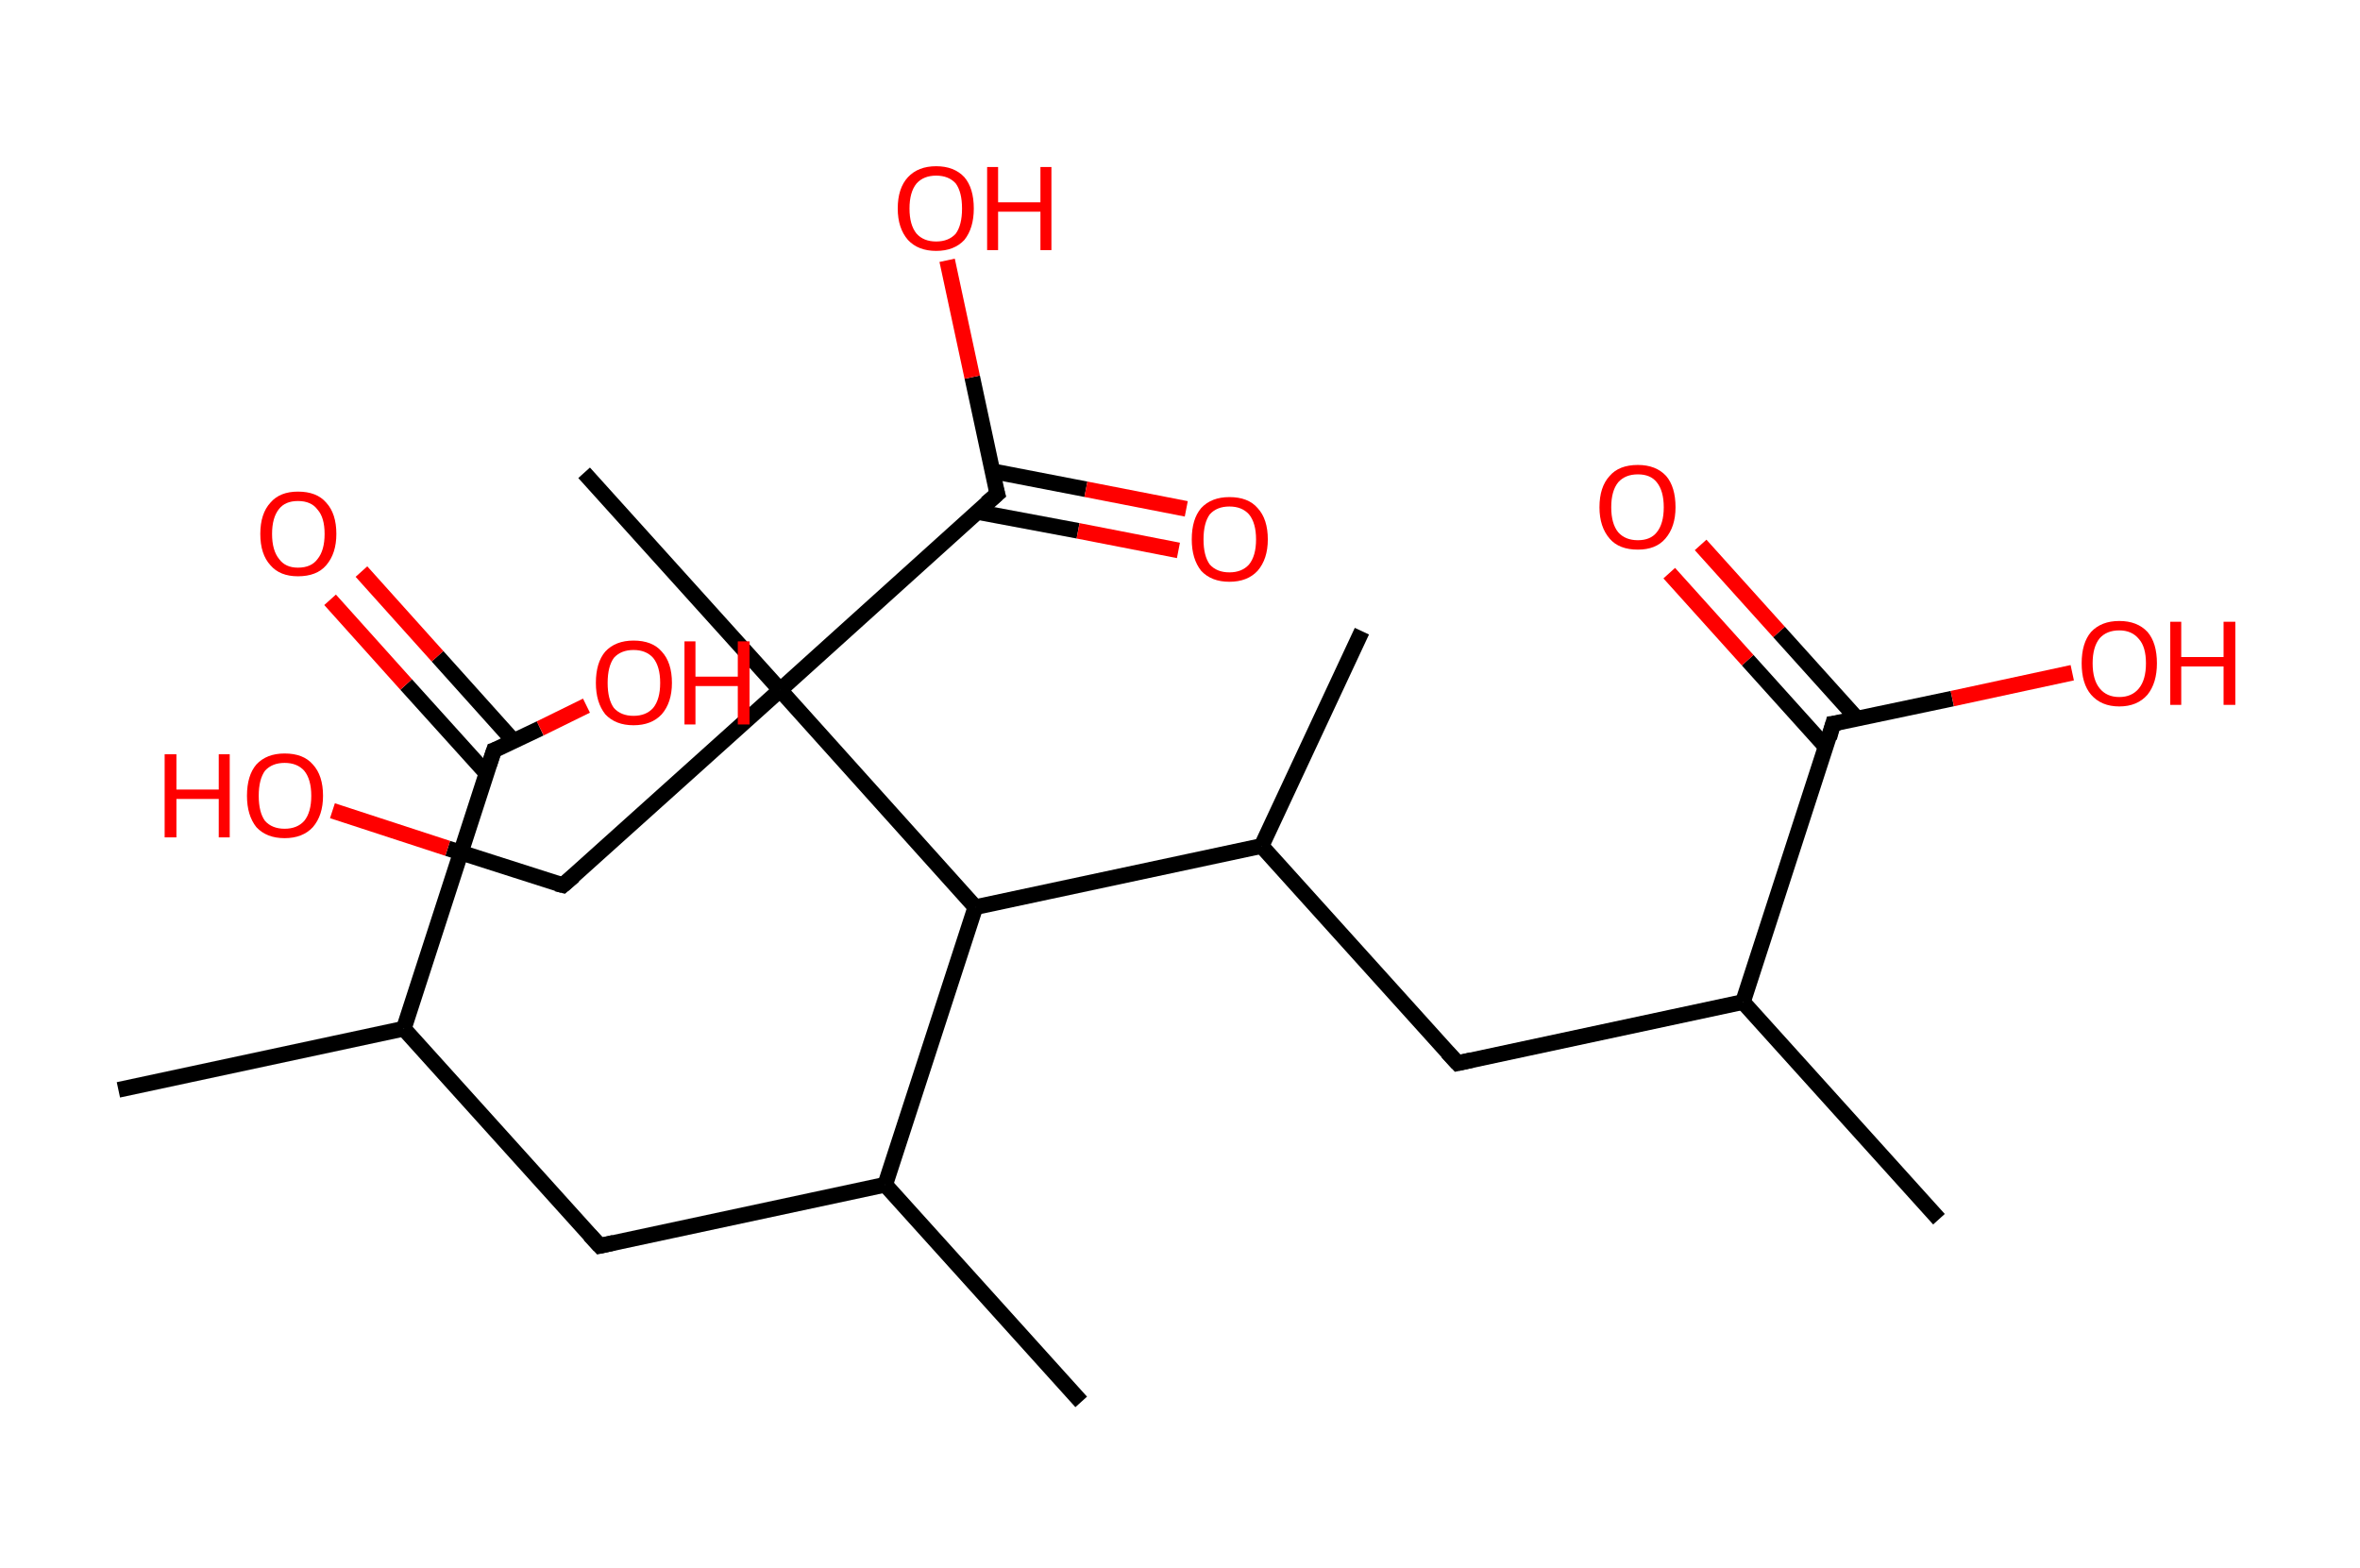 <?xml version='1.0' encoding='ASCII' standalone='yes'?>
<svg xmlns="http://www.w3.org/2000/svg" xmlns:rdkit="http://www.rdkit.org/xml" xmlns:xlink="http://www.w3.org/1999/xlink" version="1.1" baseProfile="full" xml:space="preserve" width="301px" height="200px" viewBox="0 0 301 200">
<!-- END OF HEADER -->
<rect style="opacity:1.0;fill:#FFFFFF;stroke:none" width="301.0" height="200.0" x="0.0" y="0.0"> </rect>
<path class="bond-0 atom-0 atom-1" d="M 15.1,139.0 L 51.5,131.2" style="fill:none;fill-rule:evenodd;stroke:#000000;stroke-width:2.0px;stroke-linecap:butt;stroke-linejoin:miter;stroke-opacity:1"/>
<path class="bond-1 atom-1 atom-2" d="M 51.5,131.2 L 76.5,158.9" style="fill:none;fill-rule:evenodd;stroke:#000000;stroke-width:2.0px;stroke-linecap:butt;stroke-linejoin:miter;stroke-opacity:1"/>
<path class="bond-2 atom-2 atom-3" d="M 76.5,158.9 L 112.9,151.1" style="fill:none;fill-rule:evenodd;stroke:#000000;stroke-width:2.0px;stroke-linecap:butt;stroke-linejoin:miter;stroke-opacity:1"/>
<path class="bond-3 atom-3 atom-4" d="M 112.9,151.1 L 137.9,178.8" style="fill:none;fill-rule:evenodd;stroke:#000000;stroke-width:2.0px;stroke-linecap:butt;stroke-linejoin:miter;stroke-opacity:1"/>
<path class="bond-4 atom-3 atom-5" d="M 112.9,151.1 L 124.4,115.7" style="fill:none;fill-rule:evenodd;stroke:#000000;stroke-width:2.0px;stroke-linecap:butt;stroke-linejoin:miter;stroke-opacity:1"/>
<path class="bond-5 atom-5 atom-6" d="M 124.4,115.7 L 160.9,107.9" style="fill:none;fill-rule:evenodd;stroke:#000000;stroke-width:2.0px;stroke-linecap:butt;stroke-linejoin:miter;stroke-opacity:1"/>
<path class="bond-6 atom-6 atom-7" d="M 160.9,107.9 L 173.7,80.5" style="fill:none;fill-rule:evenodd;stroke:#000000;stroke-width:2.0px;stroke-linecap:butt;stroke-linejoin:miter;stroke-opacity:1"/>
<path class="bond-7 atom-6 atom-8" d="M 160.9,107.9 L 185.9,135.6" style="fill:none;fill-rule:evenodd;stroke:#000000;stroke-width:2.0px;stroke-linecap:butt;stroke-linejoin:miter;stroke-opacity:1"/>
<path class="bond-8 atom-8 atom-9" d="M 185.9,135.6 L 222.3,127.8" style="fill:none;fill-rule:evenodd;stroke:#000000;stroke-width:2.0px;stroke-linecap:butt;stroke-linejoin:miter;stroke-opacity:1"/>
<path class="bond-9 atom-9 atom-10" d="M 222.3,127.8 L 247.3,155.5" style="fill:none;fill-rule:evenodd;stroke:#000000;stroke-width:2.0px;stroke-linecap:butt;stroke-linejoin:miter;stroke-opacity:1"/>
<path class="bond-10 atom-9 atom-11" d="M 222.3,127.8 L 233.8,92.3" style="fill:none;fill-rule:evenodd;stroke:#000000;stroke-width:2.0px;stroke-linecap:butt;stroke-linejoin:miter;stroke-opacity:1"/>
<path class="bond-11 atom-11 atom-12" d="M 236.9,91.7 L 226.9,80.6" style="fill:none;fill-rule:evenodd;stroke:#000000;stroke-width:2.0px;stroke-linecap:butt;stroke-linejoin:miter;stroke-opacity:1"/>
<path class="bond-11 atom-11 atom-12" d="M 226.9,80.6 L 216.9,69.5" style="fill:none;fill-rule:evenodd;stroke:#FF0000;stroke-width:2.0px;stroke-linecap:butt;stroke-linejoin:miter;stroke-opacity:1"/>
<path class="bond-11 atom-11 atom-12" d="M 232.9,95.3 L 222.9,84.2" style="fill:none;fill-rule:evenodd;stroke:#000000;stroke-width:2.0px;stroke-linecap:butt;stroke-linejoin:miter;stroke-opacity:1"/>
<path class="bond-11 atom-11 atom-12" d="M 222.9,84.2 L 212.9,73.1" style="fill:none;fill-rule:evenodd;stroke:#FF0000;stroke-width:2.0px;stroke-linecap:butt;stroke-linejoin:miter;stroke-opacity:1"/>
<path class="bond-12 atom-11 atom-13" d="M 233.8,92.3 L 249.0,89.1" style="fill:none;fill-rule:evenodd;stroke:#000000;stroke-width:2.0px;stroke-linecap:butt;stroke-linejoin:miter;stroke-opacity:1"/>
<path class="bond-12 atom-11 atom-13" d="M 249.0,89.1 L 264.3,85.8" style="fill:none;fill-rule:evenodd;stroke:#FF0000;stroke-width:2.0px;stroke-linecap:butt;stroke-linejoin:miter;stroke-opacity:1"/>
<path class="bond-13 atom-5 atom-14" d="M 124.4,115.7 L 99.5,88.0" style="fill:none;fill-rule:evenodd;stroke:#000000;stroke-width:2.0px;stroke-linecap:butt;stroke-linejoin:miter;stroke-opacity:1"/>
<path class="bond-14 atom-14 atom-15" d="M 99.5,88.0 L 74.5,60.3" style="fill:none;fill-rule:evenodd;stroke:#000000;stroke-width:2.0px;stroke-linecap:butt;stroke-linejoin:miter;stroke-opacity:1"/>
<path class="bond-15 atom-14 atom-16" d="M 99.5,88.0 L 71.8,112.9" style="fill:none;fill-rule:evenodd;stroke:#000000;stroke-width:2.0px;stroke-linecap:butt;stroke-linejoin:miter;stroke-opacity:1"/>
<path class="bond-16 atom-16 atom-17" d="M 71.8,112.9 L 57.1,108.2" style="fill:none;fill-rule:evenodd;stroke:#000000;stroke-width:2.0px;stroke-linecap:butt;stroke-linejoin:miter;stroke-opacity:1"/>
<path class="bond-16 atom-16 atom-17" d="M 57.1,108.2 L 42.4,103.4" style="fill:none;fill-rule:evenodd;stroke:#FF0000;stroke-width:2.0px;stroke-linecap:butt;stroke-linejoin:miter;stroke-opacity:1"/>
<path class="bond-17 atom-14 atom-18" d="M 99.5,88.0 L 127.2,63.0" style="fill:none;fill-rule:evenodd;stroke:#000000;stroke-width:2.0px;stroke-linecap:butt;stroke-linejoin:miter;stroke-opacity:1"/>
<path class="bond-18 atom-18 atom-19" d="M 124.7,65.3 L 137.5,67.7" style="fill:none;fill-rule:evenodd;stroke:#000000;stroke-width:2.0px;stroke-linecap:butt;stroke-linejoin:miter;stroke-opacity:1"/>
<path class="bond-18 atom-18 atom-19" d="M 137.5,67.7 L 150.3,70.2" style="fill:none;fill-rule:evenodd;stroke:#FF0000;stroke-width:2.0px;stroke-linecap:butt;stroke-linejoin:miter;stroke-opacity:1"/>
<path class="bond-18 atom-18 atom-19" d="M 126.6,60.1 L 138.5,62.4" style="fill:none;fill-rule:evenodd;stroke:#000000;stroke-width:2.0px;stroke-linecap:butt;stroke-linejoin:miter;stroke-opacity:1"/>
<path class="bond-18 atom-18 atom-19" d="M 138.5,62.4 L 151.3,64.9" style="fill:none;fill-rule:evenodd;stroke:#FF0000;stroke-width:2.0px;stroke-linecap:butt;stroke-linejoin:miter;stroke-opacity:1"/>
<path class="bond-19 atom-18 atom-20" d="M 127.2,63.0 L 124.0,48.1" style="fill:none;fill-rule:evenodd;stroke:#000000;stroke-width:2.0px;stroke-linecap:butt;stroke-linejoin:miter;stroke-opacity:1"/>
<path class="bond-19 atom-18 atom-20" d="M 124.0,48.1 L 120.8,33.2" style="fill:none;fill-rule:evenodd;stroke:#FF0000;stroke-width:2.0px;stroke-linecap:butt;stroke-linejoin:miter;stroke-opacity:1"/>
<path class="bond-20 atom-1 atom-21" d="M 51.5,131.2 L 63.0,95.7" style="fill:none;fill-rule:evenodd;stroke:#000000;stroke-width:2.0px;stroke-linecap:butt;stroke-linejoin:miter;stroke-opacity:1"/>
<path class="bond-21 atom-21 atom-22" d="M 65.5,94.5 L 55.8,83.7" style="fill:none;fill-rule:evenodd;stroke:#000000;stroke-width:2.0px;stroke-linecap:butt;stroke-linejoin:miter;stroke-opacity:1"/>
<path class="bond-21 atom-21 atom-22" d="M 55.8,83.7 L 46.1,72.9" style="fill:none;fill-rule:evenodd;stroke:#FF0000;stroke-width:2.0px;stroke-linecap:butt;stroke-linejoin:miter;stroke-opacity:1"/>
<path class="bond-21 atom-21 atom-22" d="M 62.1,98.7 L 51.8,87.3" style="fill:none;fill-rule:evenodd;stroke:#000000;stroke-width:2.0px;stroke-linecap:butt;stroke-linejoin:miter;stroke-opacity:1"/>
<path class="bond-21 atom-21 atom-22" d="M 51.8,87.3 L 42.1,76.5" style="fill:none;fill-rule:evenodd;stroke:#FF0000;stroke-width:2.0px;stroke-linecap:butt;stroke-linejoin:miter;stroke-opacity:1"/>
<path class="bond-22 atom-21 atom-23" d="M 63.0,95.7 L 68.9,92.9" style="fill:none;fill-rule:evenodd;stroke:#000000;stroke-width:2.0px;stroke-linecap:butt;stroke-linejoin:miter;stroke-opacity:1"/>
<path class="bond-22 atom-21 atom-23" d="M 68.9,92.9 L 74.8,90.0" style="fill:none;fill-rule:evenodd;stroke:#FF0000;stroke-width:2.0px;stroke-linecap:butt;stroke-linejoin:miter;stroke-opacity:1"/>
<path d="M 75.2,157.5 L 76.5,158.9 L 78.3,158.5" style="fill:none;stroke:#000000;stroke-width:2.0px;stroke-linecap:butt;stroke-linejoin:miter;stroke-opacity:1;"/>
<path d="M 184.6,134.2 L 185.9,135.6 L 187.7,135.2" style="fill:none;stroke:#000000;stroke-width:2.0px;stroke-linecap:butt;stroke-linejoin:miter;stroke-opacity:1;"/>
<path d="M 233.3,94.1 L 233.8,92.3 L 234.6,92.2" style="fill:none;stroke:#000000;stroke-width:2.0px;stroke-linecap:butt;stroke-linejoin:miter;stroke-opacity:1;"/>
<path d="M 73.2,111.7 L 71.8,112.9 L 71.0,112.7" style="fill:none;stroke:#000000;stroke-width:2.0px;stroke-linecap:butt;stroke-linejoin:miter;stroke-opacity:1;"/>
<path d="M 125.8,64.2 L 127.2,63.0 L 127.0,62.3" style="fill:none;stroke:#000000;stroke-width:2.0px;stroke-linecap:butt;stroke-linejoin:miter;stroke-opacity:1;"/>
<path d="M 62.4,97.5 L 63.0,95.7 L 63.3,95.6" style="fill:none;stroke:#000000;stroke-width:2.0px;stroke-linecap:butt;stroke-linejoin:miter;stroke-opacity:1;"/>
<path class="atom-12" d="M 204.0 64.7 Q 204.0 62.1, 205.3 60.7 Q 206.5 59.3, 208.9 59.3 Q 211.2 59.3, 212.5 60.7 Q 213.7 62.1, 213.7 64.7 Q 213.7 67.2, 212.4 68.7 Q 211.2 70.1, 208.9 70.1 Q 206.5 70.1, 205.3 68.7 Q 204.0 67.2, 204.0 64.7 M 208.9 68.9 Q 210.5 68.9, 211.3 67.9 Q 212.2 66.8, 212.2 64.7 Q 212.2 62.6, 211.3 61.5 Q 210.5 60.5, 208.9 60.5 Q 207.3 60.5, 206.4 61.5 Q 205.5 62.6, 205.5 64.7 Q 205.5 66.8, 206.4 67.9 Q 207.3 68.9, 208.9 68.9 " fill="#FF0000"/>
<path class="atom-13" d="M 265.5 84.6 Q 265.5 82.0, 266.7 80.6 Q 268.0 79.2, 270.3 79.2 Q 272.6 79.2, 273.9 80.6 Q 275.1 82.0, 275.1 84.6 Q 275.1 87.1, 273.9 88.6 Q 272.6 90.1, 270.3 90.1 Q 268.0 90.1, 266.7 88.6 Q 265.5 87.2, 265.5 84.6 M 270.3 88.9 Q 271.9 88.9, 272.8 87.8 Q 273.7 86.7, 273.7 84.6 Q 273.7 82.5, 272.8 81.5 Q 271.9 80.4, 270.3 80.4 Q 268.7 80.4, 267.8 81.4 Q 266.9 82.5, 266.9 84.6 Q 266.9 86.7, 267.8 87.8 Q 268.7 88.9, 270.3 88.9 " fill="#FF0000"/>
<path class="atom-13" d="M 276.8 79.3 L 278.2 79.3 L 278.2 83.8 L 283.6 83.8 L 283.6 79.3 L 285.1 79.3 L 285.1 89.9 L 283.6 89.9 L 283.6 85.0 L 278.2 85.0 L 278.2 89.9 L 276.8 89.9 L 276.8 79.3 " fill="#FF0000"/>
<path class="atom-17" d="M 21.0 96.2 L 22.5 96.2 L 22.5 100.7 L 27.9 100.7 L 27.9 96.2 L 29.3 96.2 L 29.3 106.8 L 27.9 106.8 L 27.9 101.9 L 22.5 101.9 L 22.5 106.8 L 21.0 106.8 L 21.0 96.2 " fill="#FF0000"/>
<path class="atom-17" d="M 31.5 101.5 Q 31.5 98.9, 32.7 97.5 Q 34.0 96.1, 36.3 96.1 Q 38.7 96.1, 39.9 97.5 Q 41.2 98.9, 41.2 101.5 Q 41.2 104.0, 39.9 105.5 Q 38.6 106.9, 36.3 106.9 Q 34.0 106.9, 32.7 105.5 Q 31.5 104.0, 31.5 101.5 M 36.3 105.7 Q 37.9 105.7, 38.8 104.7 Q 39.7 103.6, 39.7 101.5 Q 39.7 99.4, 38.8 98.3 Q 37.9 97.3, 36.3 97.3 Q 34.7 97.3, 33.8 98.3 Q 33.0 99.4, 33.0 101.5 Q 33.0 103.6, 33.8 104.7 Q 34.7 105.7, 36.3 105.7 " fill="#FF0000"/>
<path class="atom-19" d="M 152.0 68.8 Q 152.0 66.2, 153.2 64.8 Q 154.5 63.4, 156.8 63.4 Q 159.2 63.4, 160.4 64.8 Q 161.7 66.2, 161.7 68.8 Q 161.7 71.3, 160.4 72.8 Q 159.1 74.2, 156.8 74.2 Q 154.5 74.2, 153.2 72.8 Q 152.0 71.3, 152.0 68.8 M 156.8 73.0 Q 158.4 73.0, 159.3 72.0 Q 160.2 70.9, 160.2 68.8 Q 160.2 66.7, 159.3 65.6 Q 158.4 64.6, 156.8 64.6 Q 155.2 64.6, 154.3 65.6 Q 153.5 66.7, 153.5 68.8 Q 153.5 70.9, 154.3 72.0 Q 155.2 73.0, 156.8 73.0 " fill="#FF0000"/>
<path class="atom-20" d="M 114.5 26.6 Q 114.5 24.0, 115.8 22.6 Q 117.1 21.2, 119.4 21.2 Q 121.7 21.2, 123.0 22.6 Q 124.2 24.0, 124.2 26.6 Q 124.2 29.1, 123.0 30.6 Q 121.7 32.0, 119.4 32.0 Q 117.1 32.0, 115.8 30.6 Q 114.5 29.1, 114.5 26.6 M 119.4 30.8 Q 121.0 30.8, 121.9 29.8 Q 122.7 28.7, 122.7 26.6 Q 122.7 24.5, 121.9 23.4 Q 121.0 22.4, 119.4 22.4 Q 117.8 22.4, 116.9 23.4 Q 116.0 24.5, 116.0 26.6 Q 116.0 28.7, 116.9 29.8 Q 117.8 30.8, 119.4 30.8 " fill="#FF0000"/>
<path class="atom-20" d="M 125.9 21.3 L 127.3 21.3 L 127.3 25.8 L 132.7 25.8 L 132.7 21.3 L 134.1 21.3 L 134.1 31.9 L 132.7 31.9 L 132.7 27.0 L 127.3 27.0 L 127.3 31.9 L 125.9 31.9 L 125.9 21.3 " fill="#FF0000"/>
<path class="atom-22" d="M 33.2 68.1 Q 33.2 65.5, 34.5 64.1 Q 35.7 62.7, 38.0 62.7 Q 40.4 62.7, 41.6 64.1 Q 42.9 65.5, 42.9 68.1 Q 42.9 70.6, 41.6 72.1 Q 40.4 73.5, 38.0 73.5 Q 35.7 73.5, 34.5 72.1 Q 33.2 70.7, 33.2 68.1 M 38.0 72.4 Q 39.7 72.4, 40.5 71.3 Q 41.4 70.2, 41.4 68.1 Q 41.4 66.0, 40.5 65.0 Q 39.7 63.9, 38.0 63.9 Q 36.4 63.9, 35.6 64.9 Q 34.7 66.0, 34.7 68.1 Q 34.7 70.2, 35.6 71.3 Q 36.4 72.4, 38.0 72.4 " fill="#FF0000"/>
<path class="atom-23" d="M 76.0 87.1 Q 76.0 84.5, 77.2 83.1 Q 78.5 81.7, 80.8 81.7 Q 83.2 81.7, 84.4 83.1 Q 85.7 84.5, 85.7 87.1 Q 85.7 89.6, 84.4 91.1 Q 83.1 92.5, 80.8 92.5 Q 78.5 92.5, 77.2 91.1 Q 76.0 89.6, 76.0 87.1 M 80.8 91.3 Q 82.4 91.3, 83.3 90.3 Q 84.2 89.2, 84.2 87.1 Q 84.2 85.0, 83.3 83.9 Q 82.4 82.9, 80.8 82.9 Q 79.2 82.9, 78.3 83.9 Q 77.5 85.0, 77.5 87.1 Q 77.5 89.2, 78.3 90.3 Q 79.2 91.3, 80.8 91.3 " fill="#FF0000"/>
<path class="atom-23" d="M 87.3 81.8 L 88.7 81.8 L 88.7 86.3 L 94.1 86.3 L 94.1 81.8 L 95.6 81.8 L 95.6 92.4 L 94.1 92.4 L 94.1 87.5 L 88.7 87.5 L 88.7 92.4 L 87.3 92.4 L 87.3 81.8 " fill="#FF0000"/>
</svg>
